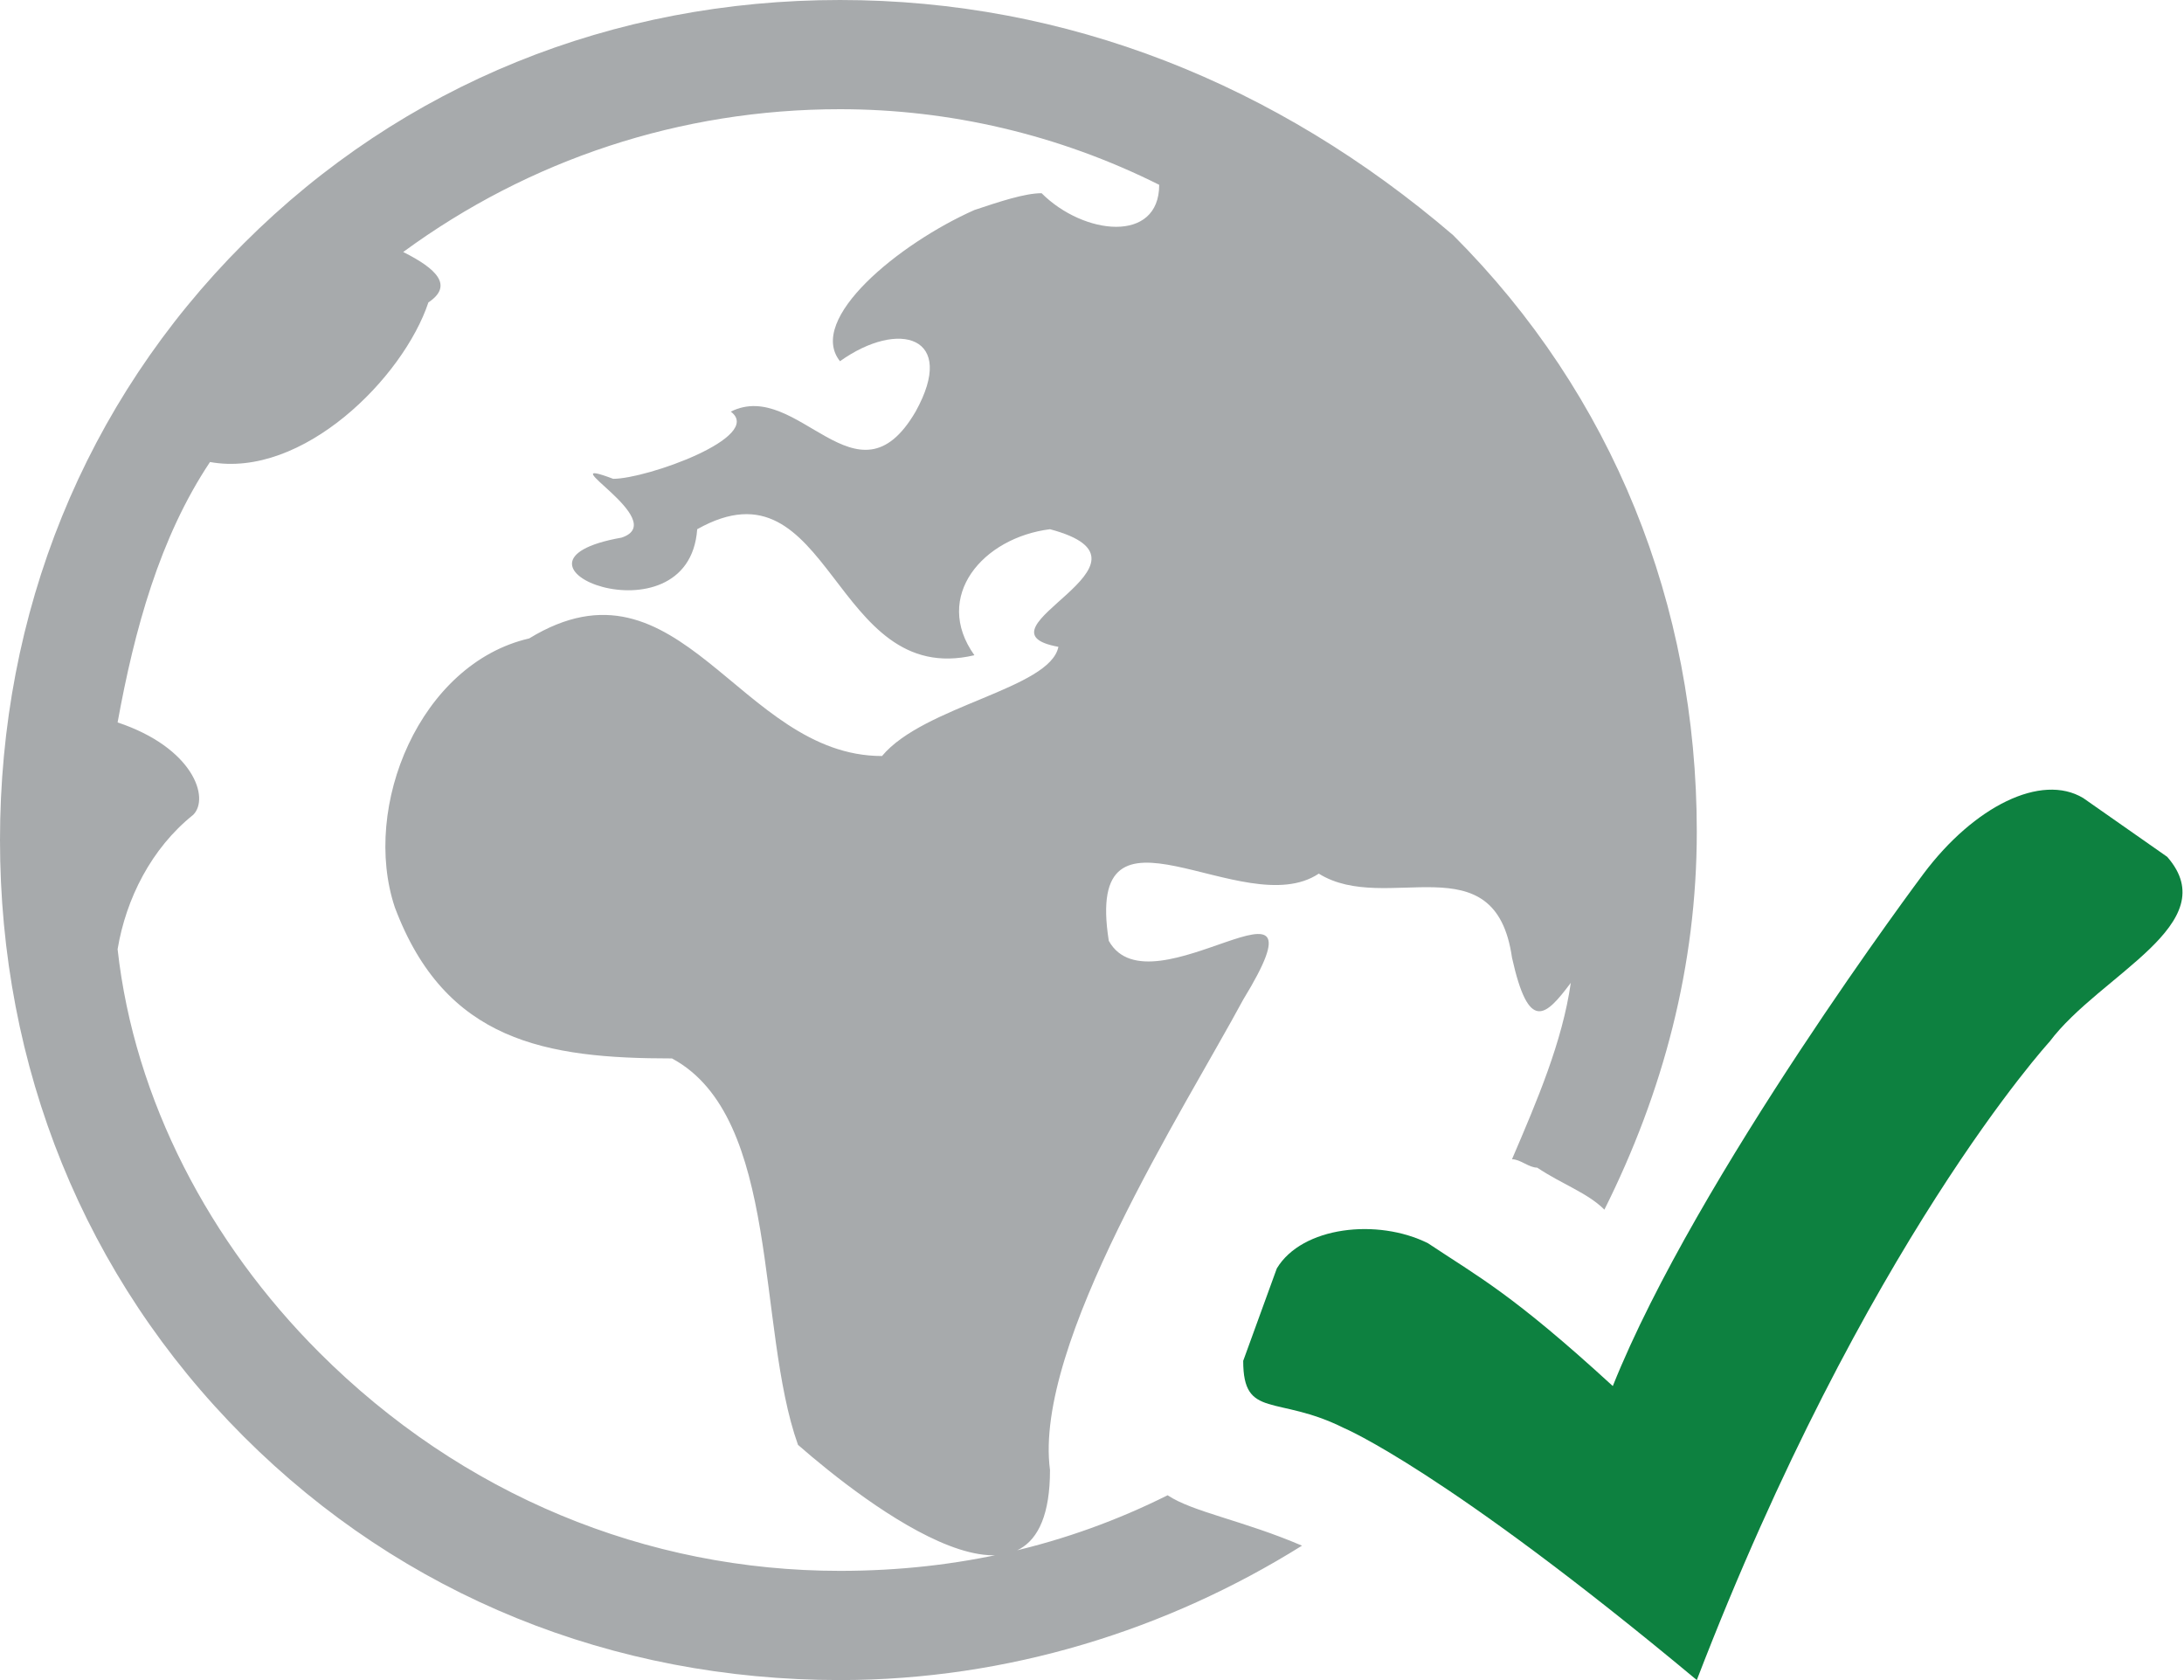 <?xml version="1.0" encoding="utf-8"?>
<!-- Generator: Adobe Illustrator 19.2.1, SVG Export Plug-In . SVG Version: 6.00 Build 0)  -->
<svg version="1.1" id="Layer_1" xmlns="http://www.w3.org/2000/svg" xmlns:xlink="http://www.w3.org/1999/xlink" x="0px" y="0px"
	 viewBox="0 0 26 20" style="enable-background:new 0 0 26 20;" xml:space="preserve">
<style type="text/css">
	.st0{fill:#A7AAAC;}
	.st1{fill:#0D8140;}
</style>
<path class="st0" d="M13.9,17.8c-1.2,0.6-2.5,0.9-3.9,0.9c-2.3,0-4.5-0.9-6.2-2.6c-1.3-1.3-2.2-3-2.4-4.8c0.1-0.6,0.4-1.2,0.9-1.6
	c0.2-0.2,0-0.8-0.9-1.1c0.2-1.1,0.5-2.2,1.1-3.1c1.1,0.2,2.3-1,2.6-1.9C5.4,3.4,5.2,3.2,4.8,3C6.3,1.9,8.1,1.3,10,1.3
	c1.3,0,2.6,0.3,3.8,0.9c0,0.7-0.9,0.6-1.4,0.1c-0.2,0-0.5,0.1-0.8,0.2c-0.9,0.4-2,1.3-1.6,1.8c0.7-0.5,1.4-0.3,0.9,0.6
	c-0.7,1.2-1.4-0.4-2.2,0c0.4,0.3-1,0.8-1.4,0.8C6.5,5.4,8,6.2,7.4,6.4C5.7,6.7,8.2,7.7,8.3,6.3c1.6-0.9,1.6,1.9,3.3,1.5
	c-0.5-0.7,0.1-1.4,0.9-1.5c1.5,0.4-1,1.2,0.1,1.4C12.5,8.2,11,8.4,10.5,9c-1.7,0-2.4-2.5-4.2-1.4c-1.3,0.3-2,2-1.6,3.2
	c0.6,1.6,1.8,1.8,3.3,1.8c1.3,0.7,1,3.2,1.5,4.6c0.8,0.7,3,2.4,3,0.3c-0.2-1.5,1.6-4.3,2.3-5.6c1.1-1.8-1.1,0.2-1.6-0.7
	c-0.3-1.9,1.6-0.2,2.5-0.8c0.8,0.5,2.1-0.4,2.3,1c0.2,0.9,0.4,0.7,0.7,0.3c-0.1,0.7-0.4,1.4-0.7,2.1c0.1,0,0.2,0.1,0.3,0.1
	c0.3,0.2,0.6,0.3,0.8,0.5c0.7-1.4,1.1-2.9,1.1-4.5c0-2.7-1-5.2-2.9-7.1C15.2,1,12.7,0,10,0C7.3,0,4.8,1,2.9,2.9C1,4.8,0,7.3,0,10
	c0,2.7,1,5.2,2.9,7.1C4.8,19,7.3,20,10,20c2,0,3.9-0.6,5.5-1.6C14.8,18.1,14.2,18,13.9,17.8z"/>
<g>
	<path class="st1" d="M25.8,10.2l-1-0.7c-0.5-0.3-1.3,0.1-1.9,0.9c0,0-2.7,3.6-3.7,6.1c-1.2-1.1-1.6-1.3-2.2-1.7
		c-0.6-0.3-1.5-0.2-1.8,0.3l-0.4,1.1c0,0.7,0.4,0.4,1.2,0.8c0,0,1.2,0.5,4.2,3c2-5.2,4.2-7.6,4.2-7.6C25,11.6,26.5,11,25.8,10.2z"/>
</g>
</svg>

